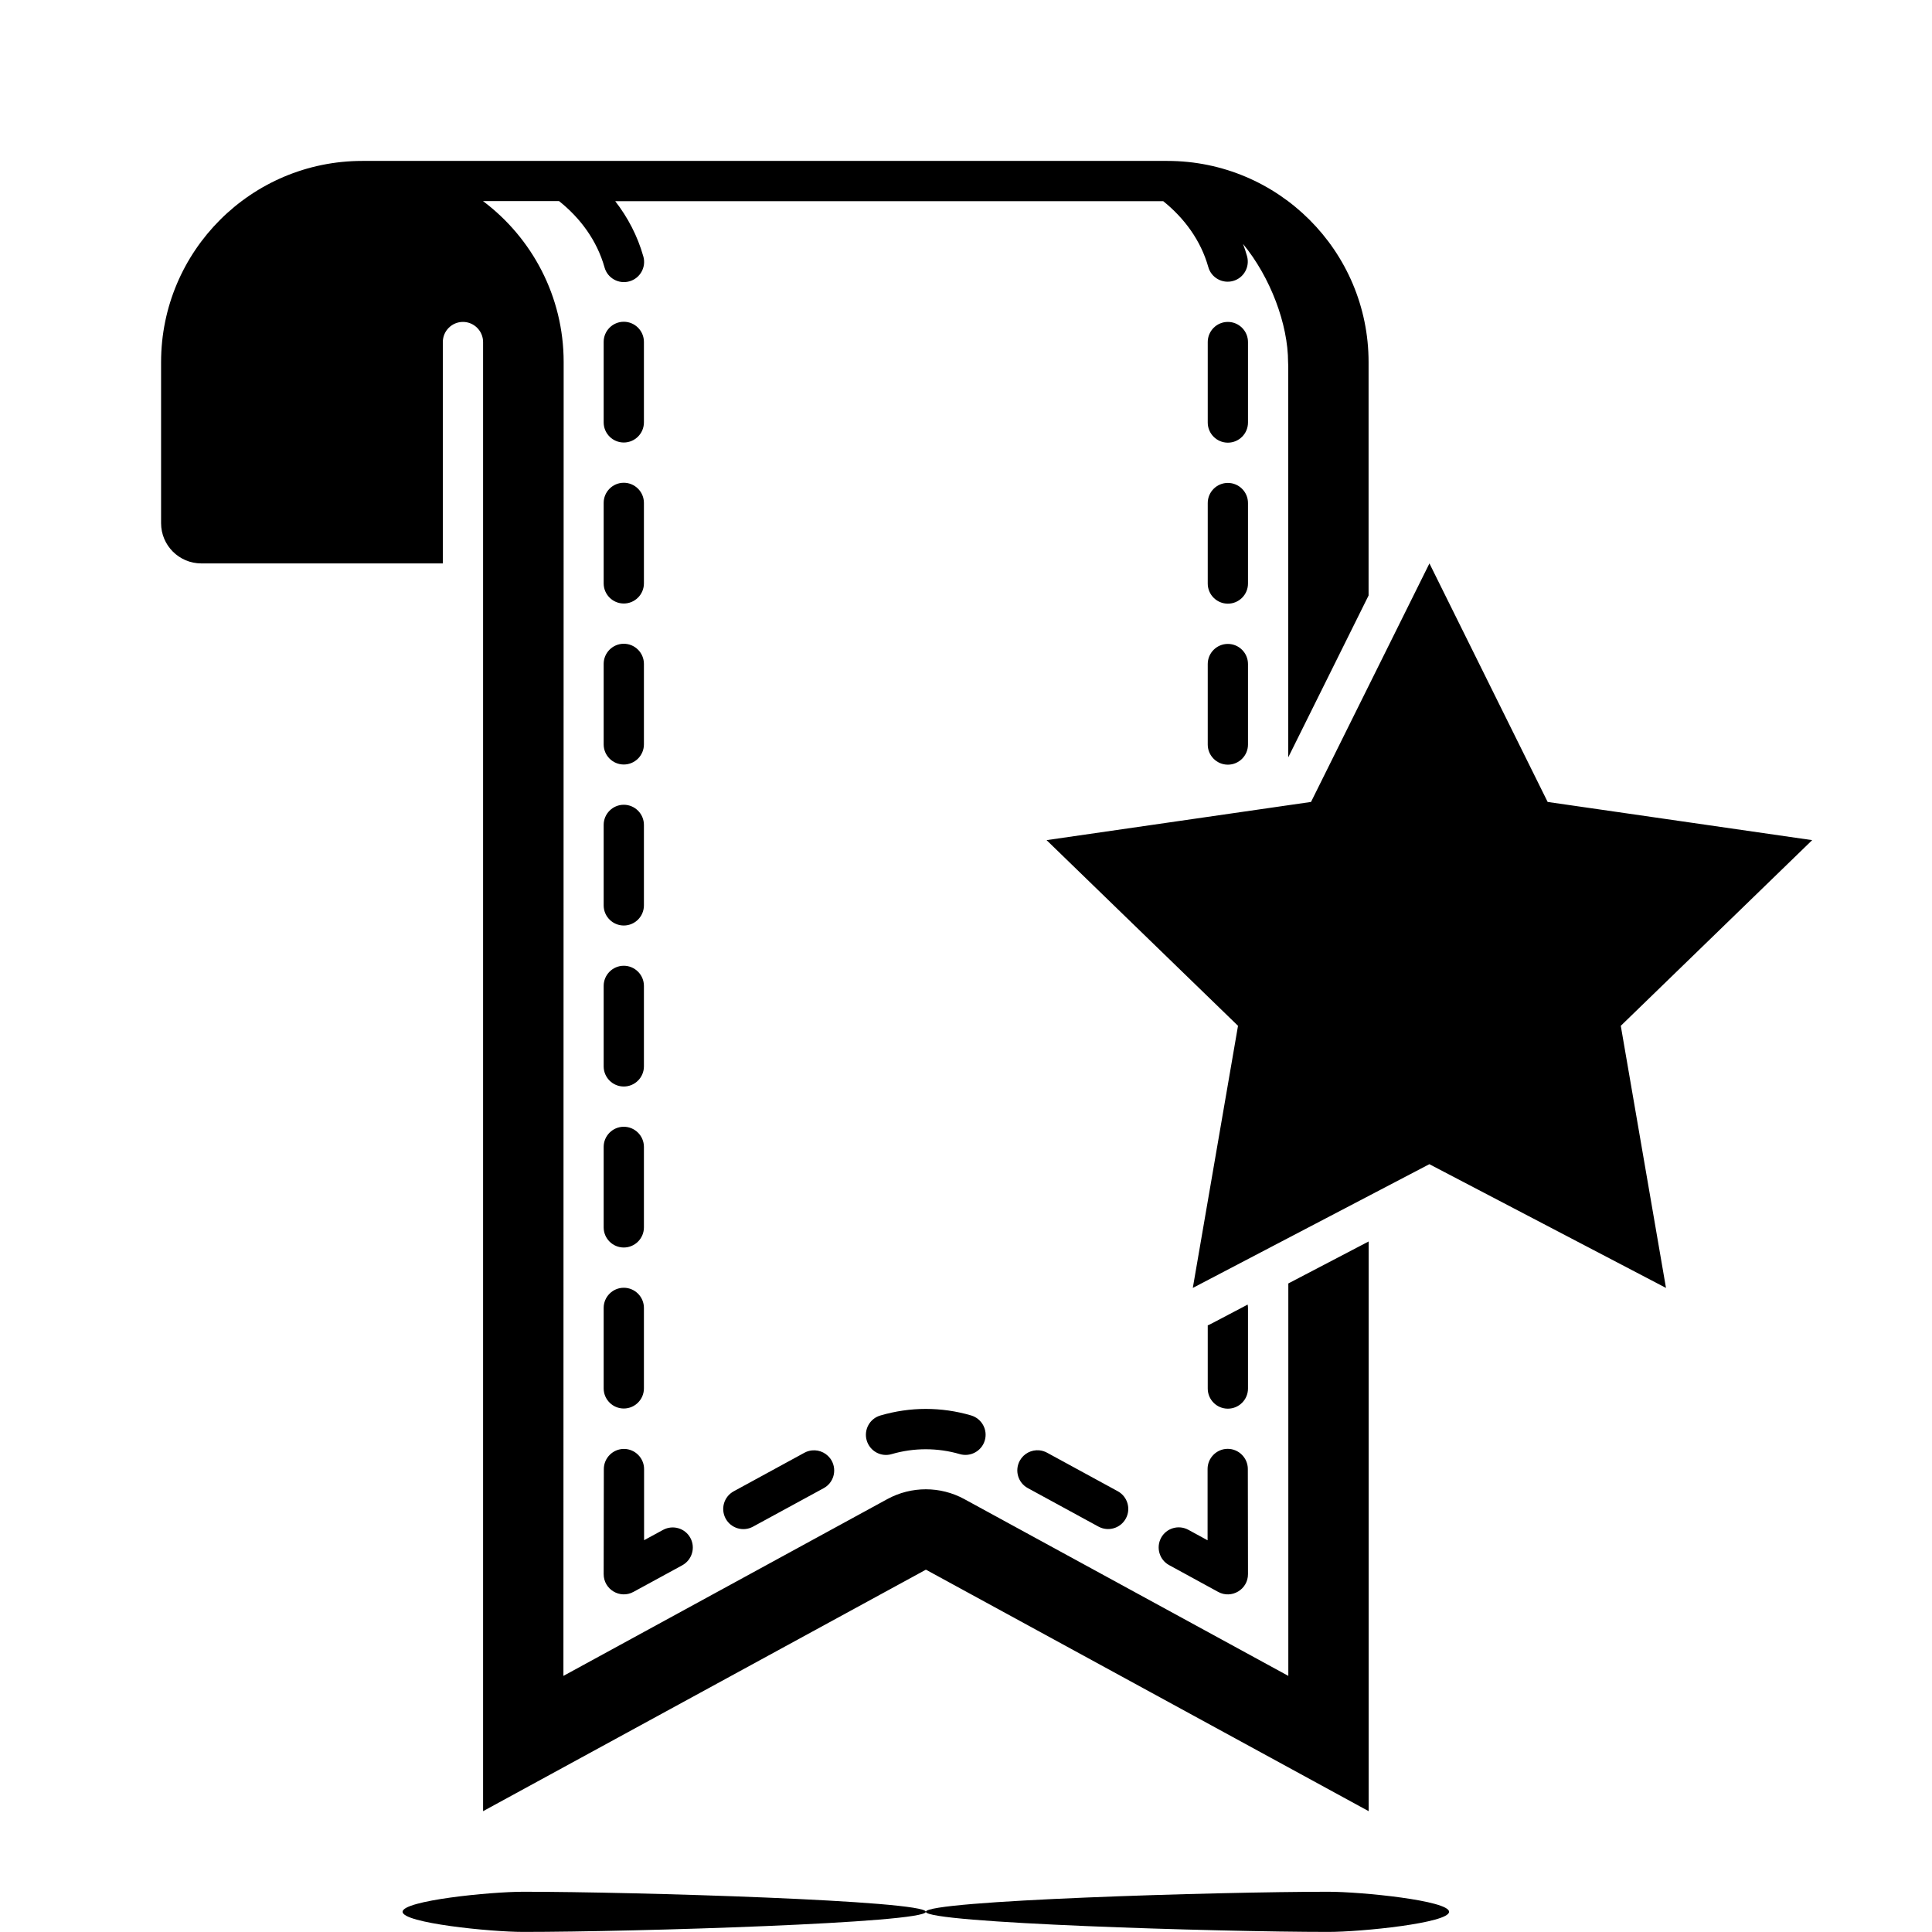 <svg xmlns="http://www.w3.org/2000/svg"  viewBox="0 0 48 48" width="48px" height="48px"><path d="M 9.002 3.998 C 6.241 3.998 4.002 6.238 4.002 8.998 L 4.002 12.998 C 4.002 13.55 4.45 13.998 5.002 13.998 L 11.002 13.998 L 11.002 8.498 C 11.002 8.223 11.226 7.998 11.502 7.998 C 11.777 7.998 12.002 8.223 12.002 8.498 L 12.002 44.998 L 23.004 38.998 L 34.004 44.998 L 34.004 30.844 L 32.008 31.887 L 32.008 41.637 L 23.957 37.244 C 23.362 36.92 22.642 36.92 22.047 37.244 L 13.998 41.637 L 14.004 8.996 C 14.004 7.361 13.215 5.908 12 4.996 L 13.889 4.996 C 14.413 5.412 14.831 5.972 15.02 6.645 C 15.094 6.911 15.372 7.065 15.637 6.99 C 15.903 6.916 16.059 6.638 15.984 6.373 C 15.837 5.853 15.592 5.394 15.285 4.998 L 28.9 4.998 C 29.418 5.414 29.832 5.967 30.02 6.635 C 30.094 6.901 30.372 7.055 30.637 6.98 C 30.903 6.906 31.057 6.628 30.982 6.363 C 30.953 6.26 30.92 6.16 30.883 6.061 C 31.565 6.89 32.002 8.057 32.002 8.998 C 32.002 9.031 32.003 9.064 32.006 9.096 L 32.006 18.816 L 34.002 14.795 L 34.002 8.998 C 34.002 6.238 31.762 3.998 29.002 3.998 L 9.002 3.998 z M 15.498 7.994 C 15.222 7.994 14.998 8.219 14.998 8.494 L 14.998 10.494 C 14.998 10.77 15.222 10.994 15.498 10.994 C 15.773 10.994 15.998 10.77 15.998 10.494 L 15.998 8.494 C 15.998 8.219 15.773 7.994 15.498 7.994 z M 30.506 7.998 C 30.23 7.998 30.006 8.222 30.006 8.498 L 30.006 10.498 C 30.006 10.774 30.23 10.998 30.506 10.998 C 30.781 10.998 31.006 10.774 31.006 10.498 L 31.006 8.498 C 31.006 8.222 30.781 7.998 30.506 7.998 z M 15.498 11.994 C 15.222 11.994 14.998 12.219 14.998 12.494 L 14.998 14.494 C 14.998 14.77 15.222 14.994 15.498 14.994 C 15.773 14.994 15.998 14.77 15.998 14.494 L 15.998 12.494 C 15.998 12.219 15.773 11.994 15.498 11.994 z M 30.506 11.998 C 30.23 11.998 30.006 12.222 30.006 12.498 L 30.006 14.498 C 30.006 14.774 30.23 14.998 30.506 14.998 C 30.781 14.998 31.006 14.774 31.006 14.498 L 31.006 12.498 C 31.006 12.222 30.781 11.998 30.506 11.998 z M 35.514 13.998 L 32.572 19.924 L 26.002 20.873 L 30.758 25.486 L 29.635 31.998 L 35.512 28.924 L 41.391 31.998 L 40.268 25.486 L 45.023 20.873 L 38.451 19.924 L 35.514 13.998 z M 15.498 15.994 C 15.222 15.994 14.998 16.219 14.998 16.494 L 14.998 18.494 C 14.998 18.77 15.222 18.994 15.498 18.994 C 15.773 18.994 15.998 18.77 15.998 18.494 L 15.998 16.494 C 15.998 16.219 15.773 15.994 15.498 15.994 z M 30.506 15.998 C 30.23 15.998 30.006 16.222 30.006 16.498 L 30.006 18.498 C 30.006 18.774 30.23 18.998 30.506 18.998 C 30.781 18.998 31.006 18.774 31.006 18.498 L 31.006 16.498 C 31.006 16.222 30.781 15.998 30.506 15.998 z M 15.498 19.994 C 15.222 19.994 14.998 20.219 14.998 20.494 L 14.998 22.494 C 14.998 22.77 15.222 22.994 15.498 22.994 C 15.773 22.994 15.998 22.77 15.998 22.494 L 15.998 20.494 C 15.998 20.219 15.773 19.994 15.498 19.994 z M 15.498 23.994 C 15.222 23.994 14.998 24.219 14.998 24.494 L 14.998 26.494 C 14.998 26.77 15.222 26.994 15.498 26.994 C 15.773 26.994 15.998 26.77 15.998 26.494 L 15.998 24.494 C 15.998 24.219 15.773 23.994 15.498 23.994 z M 15.498 27.994 C 15.222 27.994 14.998 28.219 14.998 28.494 L 14.998 30.494 C 14.998 30.77 15.222 30.994 15.498 30.994 C 15.773 30.994 15.998 30.77 15.998 30.494 L 15.998 28.494 C 15.998 28.219 15.773 27.994 15.498 27.994 z M 15.498 31.994 C 15.222 31.994 14.998 32.219 14.998 32.494 L 14.998 34.494 C 14.998 34.77 15.222 34.994 15.498 34.994 C 15.773 34.994 15.998 34.77 15.998 34.494 L 15.998 32.494 C 15.998 32.219 15.773 31.994 15.498 31.994 z M 30.998 32.412 L 30.098 32.885 C 30.067 32.901 30.037 32.916 30.006 32.928 L 30.006 34.498 C 30.006 34.774 30.23 34.999 30.506 34.998 C 30.781 34.998 31.006 34.774 31.006 34.498 L 31.006 32.498 C 31.006 32.469 31.003 32.44 30.998 32.412 z M 23 35.004 C 22.62 35.004 22.239 35.06 21.871 35.168 C 21.607 35.245 21.456 35.523 21.533 35.787 C 21.611 36.053 21.888 36.206 22.154 36.127 C 22.705 35.966 23.294 35.966 23.846 36.127 C 24.111 36.204 24.39 36.051 24.467 35.787 C 24.545 35.522 24.392 35.245 24.127 35.166 C 23.759 35.058 23.38 35.004 23 35.004 z M 30.502 35.996 C 30.226 35.996 30.002 36.223 30.002 36.496 L 30.002 38.268 L 29.525 38.008 C 29.282 37.876 28.98 37.964 28.848 38.205 C 28.716 38.448 28.804 38.753 29.047 38.885 L 30.266 39.551 C 30.598 39.732 31.006 39.49 31.006 39.109 L 31.002 36.496 C 31.002 36.223 30.777 35.996 30.502 35.996 z M 15.502 35.998 C 15.226 35.998 15.002 36.225 15.002 36.498 L 14.998 39.109 C 14.998 39.489 15.404 39.731 15.736 39.551 L 16.951 38.889 C 17.194 38.755 17.284 38.452 17.152 38.209 C 17.02 37.966 16.716 37.878 16.473 38.01 L 16.002 38.266 L 16.002 36.498 C 16.002 36.225 15.777 35.998 15.502 35.998 z M 25.824 36.033 C 25.63 36.014 25.435 36.11 25.336 36.291 C 25.204 36.534 25.292 36.839 25.535 36.971 L 27.291 37.928 C 27.534 38.06 27.838 37.971 27.971 37.727 C 28.103 37.486 28.013 37.181 27.77 37.049 L 26.014 36.092 C 25.953 36.059 25.889 36.04 25.824 36.033 z M 20.174 36.035 C 20.109 36.042 20.045 36.06 19.984 36.094 L 18.229 37.051 C 17.986 37.183 17.897 37.487 18.029 37.73 C 18.161 37.971 18.464 38.062 18.707 37.93 L 20.465 36.973 C 20.708 36.841 20.796 36.536 20.664 36.293 C 20.564 36.111 20.367 36.015 20.174 36.035 z M 13.002 47 C 12.175 47 10.002 47.219 10.002 47.498 C 10.002 47.776 12.175 47.998 13.002 47.998 C 15.754 47.998 23.002 47.776 23.002 47.498 C 23.002 47.219 15.754 47 13.002 47 z M 23.002 47.498 C 23.002 47.776 30.249 47.998 33.002 47.998 C 33.829 47.998 36.002 47.776 36.002 47.498 C 36.002 47.219 33.829 47 33.002 47 C 30.249 47 23.002 47.219 23.002 47.498 z"/></svg>